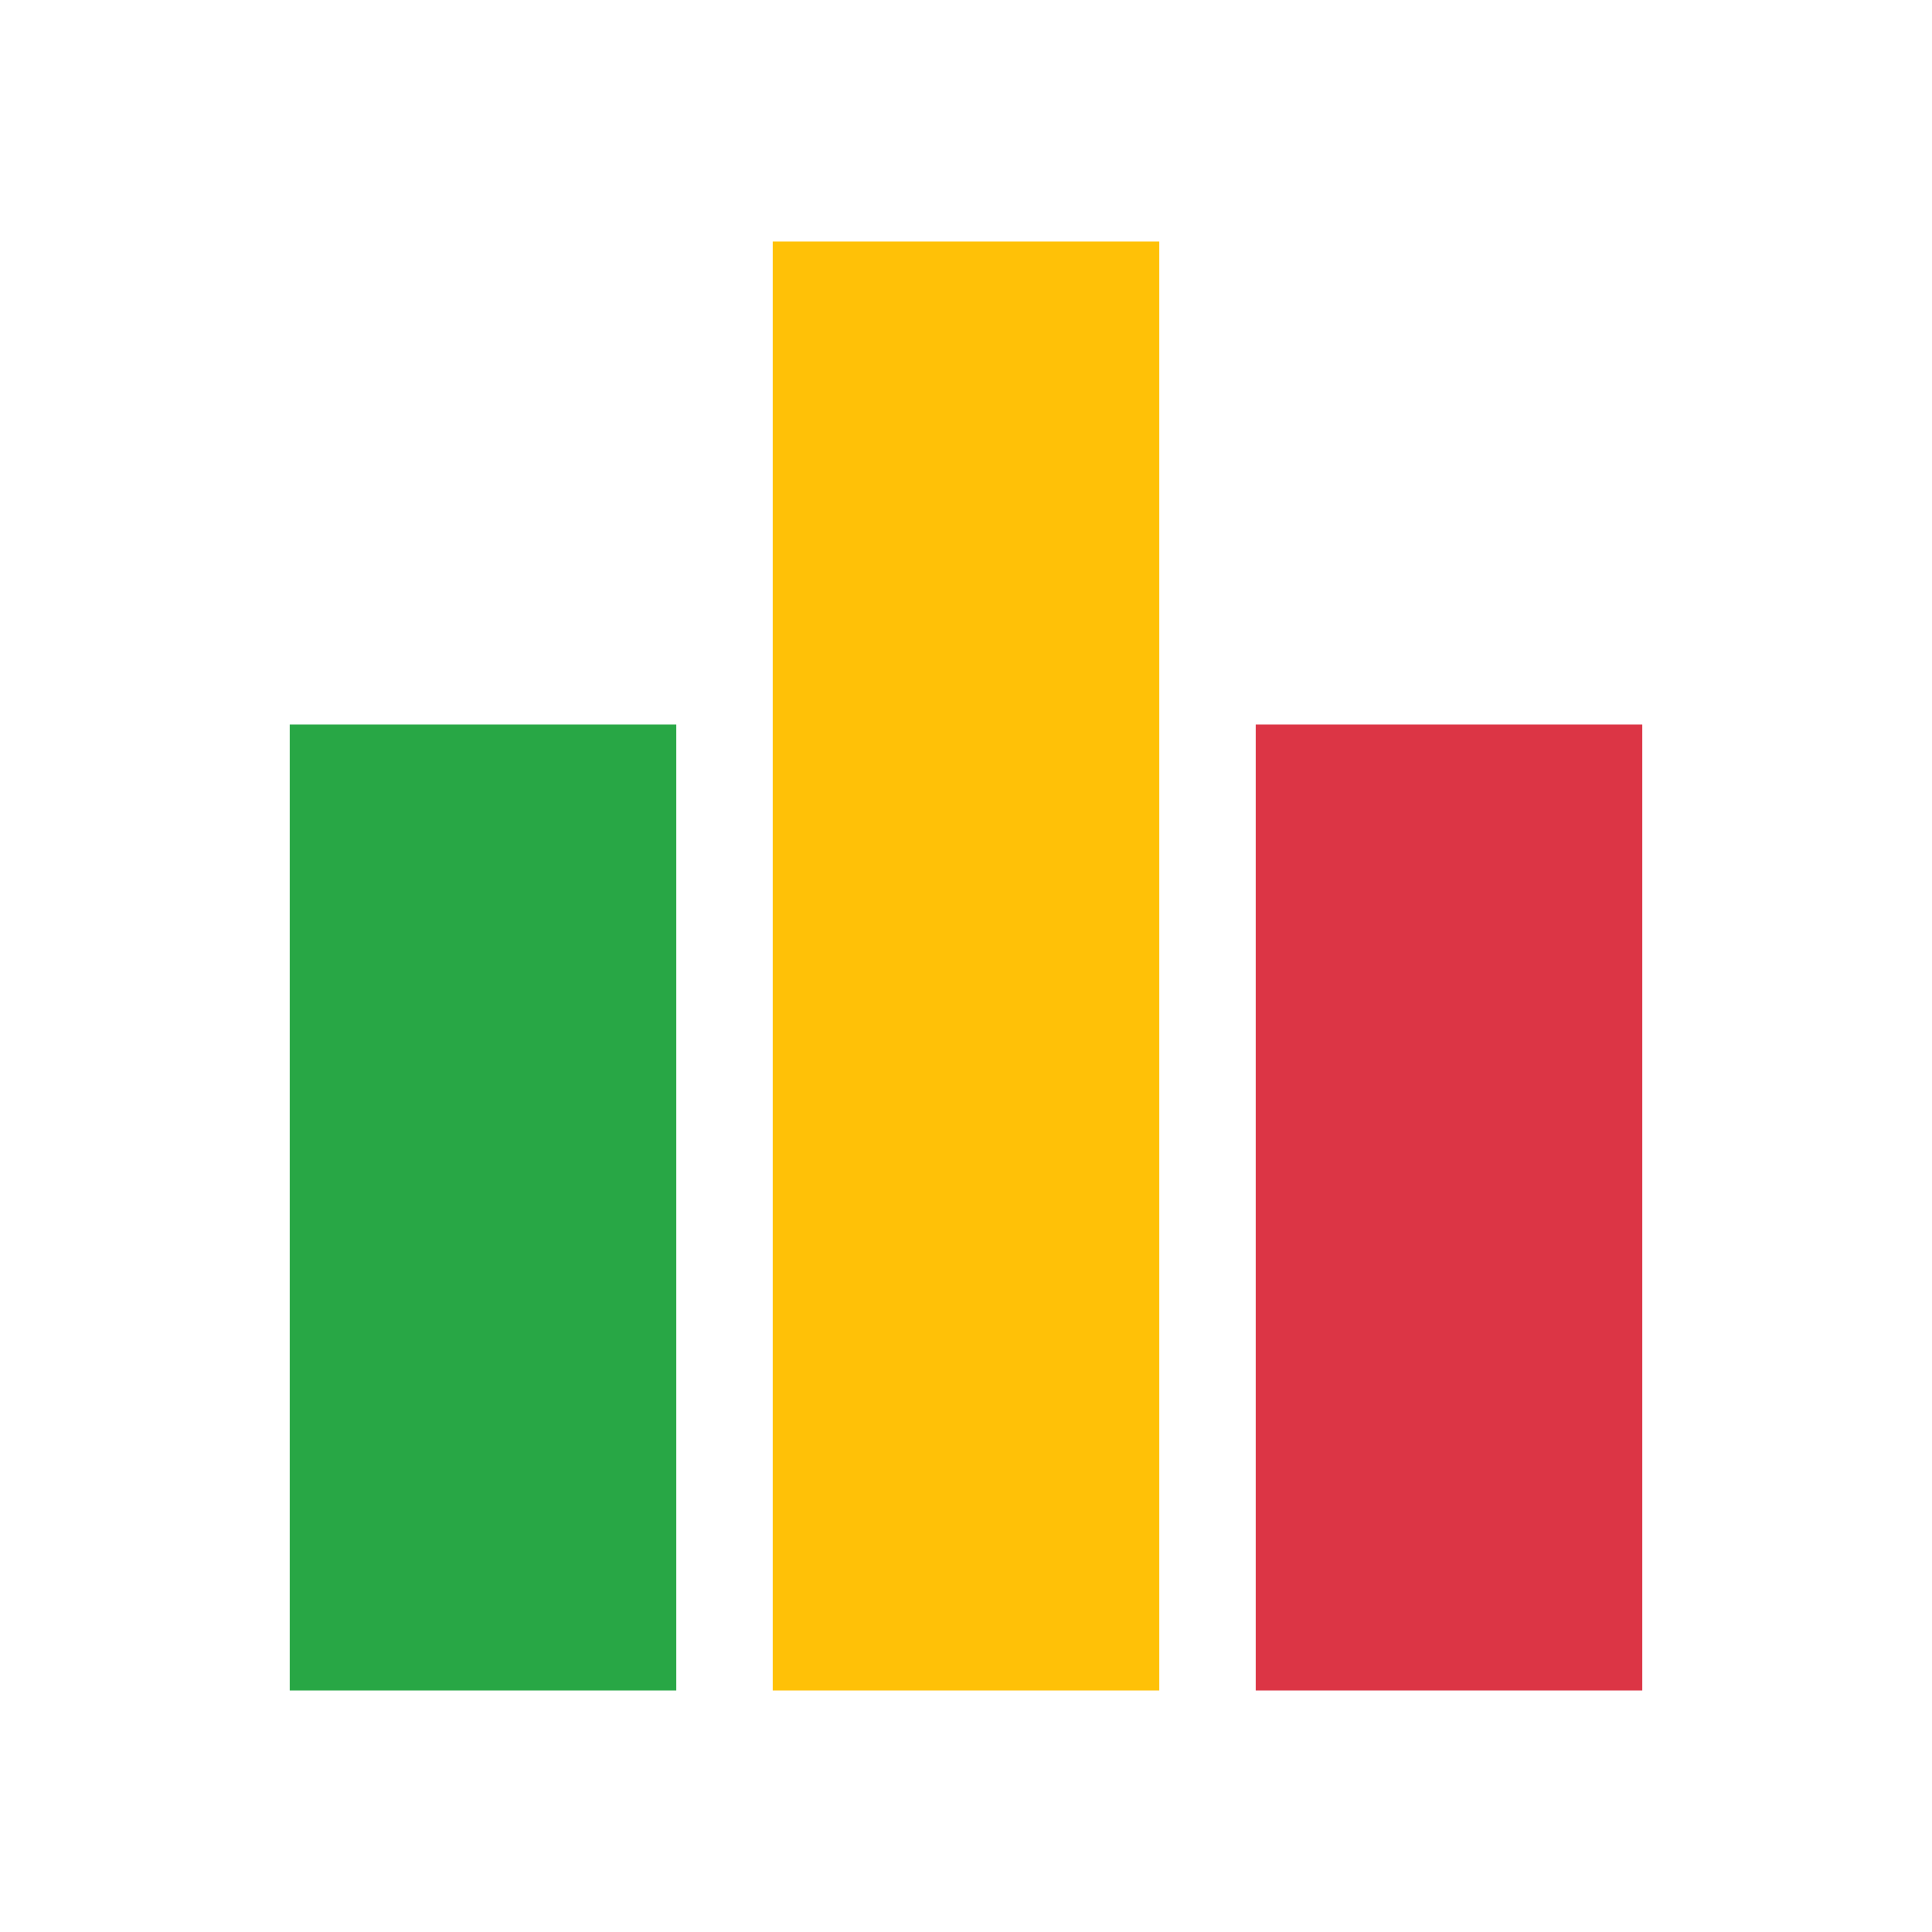<svg width="1024" height="1024" viewBox="0 0 1024 1024" fill="none" xmlns="http://www.w3.org/2000/svg">
  <rect x="153.6" y="384" width="204.8" height="512" fill="#28a745"/>
  <rect x="409.6" y="128" width="204.8" height="768" fill="#ffc107"/>
  <rect x="665.6" y="384" width="204.8" height="512" fill="#dc3545"/>
</svg>
